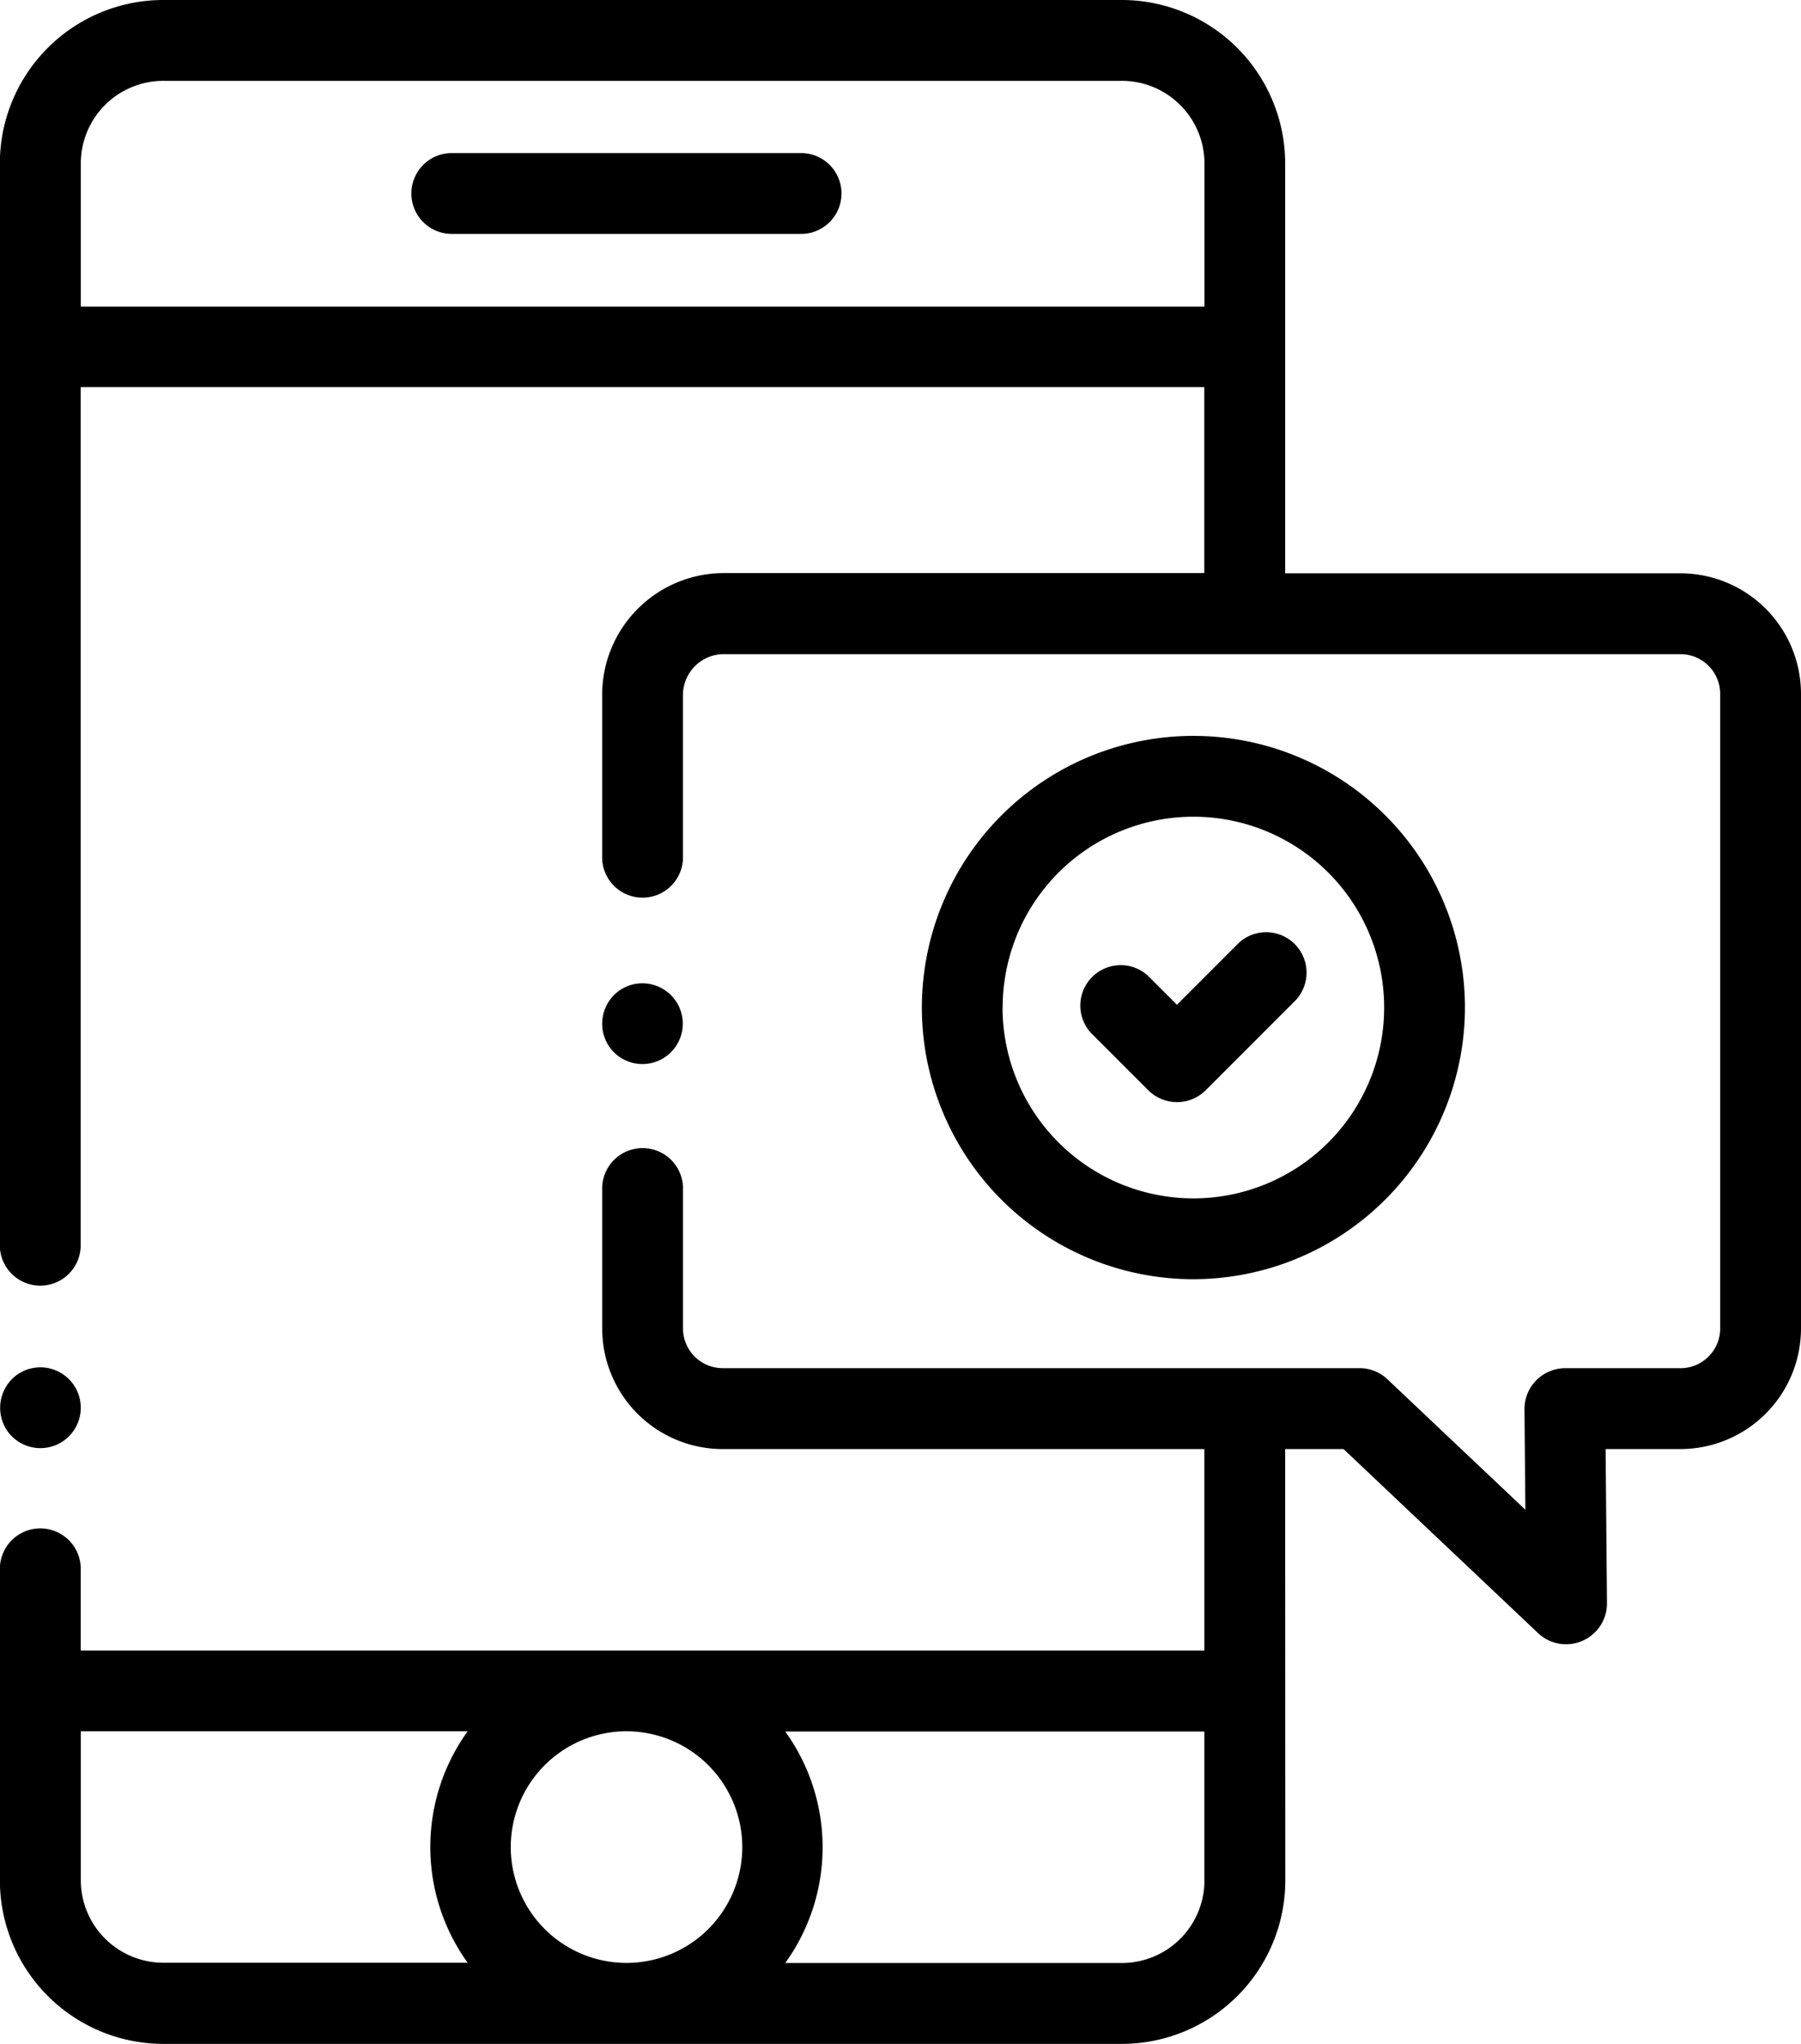 <svg xmlns="http://www.w3.org/2000/svg" width="59.947" height="68" viewBox="0 0 59.947 68"><g transform="translate(-29.934)"><path d="M144.832,37.9h-11.7a1.345,1.345,0,0,0,0,2.689h11.7A1.345,1.345,0,0,0,144.832,37.9Z" transform="translate(-88.197 -32.807)"/><path d="M30.185,340.351a1.344,1.344,0,1,0,.231-1.755A1.359,1.359,0,0,0,30.185,340.351Z" transform="translate(-0.025 -292.77)"/><path d="M72.711,48.21h1.943l6.5,6.147a1.361,1.361,0,0,0,2.269-.989l-.046-5.158H85.87A4.016,4.016,0,0,0,89.881,44.2V23.085a4.016,4.016,0,0,0-4.011-4.011H72.711V5.38A5.443,5.443,0,0,0,67.22,0h-31.8a5.443,5.443,0,0,0-5.491,5.38v36.1a1.346,1.346,0,0,0,2.69,0v-28.6h37.4v6.187H53.988a4.052,4.052,0,0,0-4.011,4.011v5.493a1.346,1.346,0,0,0,2.69,0V23.085a1.363,1.363,0,0,1,1.321-1.321H85.87a1.322,1.322,0,0,1,1.321,1.321V44.2A1.322,1.322,0,0,1,85.87,45.52H82.022a1.358,1.358,0,0,0-1.345,1.357l.03,3.353-4.593-4.343a1.345,1.345,0,0,0-.924-.368h-21.2A1.322,1.322,0,0,1,52.668,44.2V39.492a1.346,1.346,0,0,0-2.69,0V44.2a4.015,4.015,0,0,0,4.011,4.011H70.021v6.7h-37.4V52.144a1.346,1.346,0,0,0-2.69,0V62.62A5.443,5.443,0,0,0,35.425,68h31.8a5.443,5.443,0,0,0,5.491-5.38ZM32.624,10.2V5.38a2.75,2.75,0,0,1,2.8-2.69h31.8a2.75,2.75,0,0,1,2.8,2.69V10.2ZM54.641,61.457A3.853,3.853,0,1,1,50.788,57.6,3.857,3.857,0,0,1,54.641,61.457ZM32.624,62.619V57.6H45.5a6.584,6.584,0,0,0,0,7.7H35.425A2.75,2.75,0,0,1,32.624,62.619Zm37.4,0a2.75,2.75,0,0,1-2.8,2.69H56.072a6.584,6.584,0,0,0,0-7.7H70.021v5.015Z" transform="translate(0 0)"/><path d="M276.091,191.02a9.038,9.038,0,1,0-9.038,9.038A9.049,9.049,0,0,0,276.091,191.02Zm-15.387,0a6.349,6.349,0,1,1,6.349,6.349A6.356,6.356,0,0,1,260.7,191.02Z" transform="translate(-197.396 -157.499)"/><path d="M304.11,232.511a1.345,1.345,0,0,0-1.9-1.9l-2.063,2.063-.967-.967a1.345,1.345,0,0,0-1.9,1.9l1.918,1.918a1.356,1.356,0,0,0,1.9,0Z" transform="translate(-231.037 -199.246)"/><path d="M179.2,245.322a1.343,1.343,0,1,0,.239-1.764A1.355,1.355,0,0,0,179.2,245.322Z" transform="translate(-128.999 -210.517)"/></g></svg>